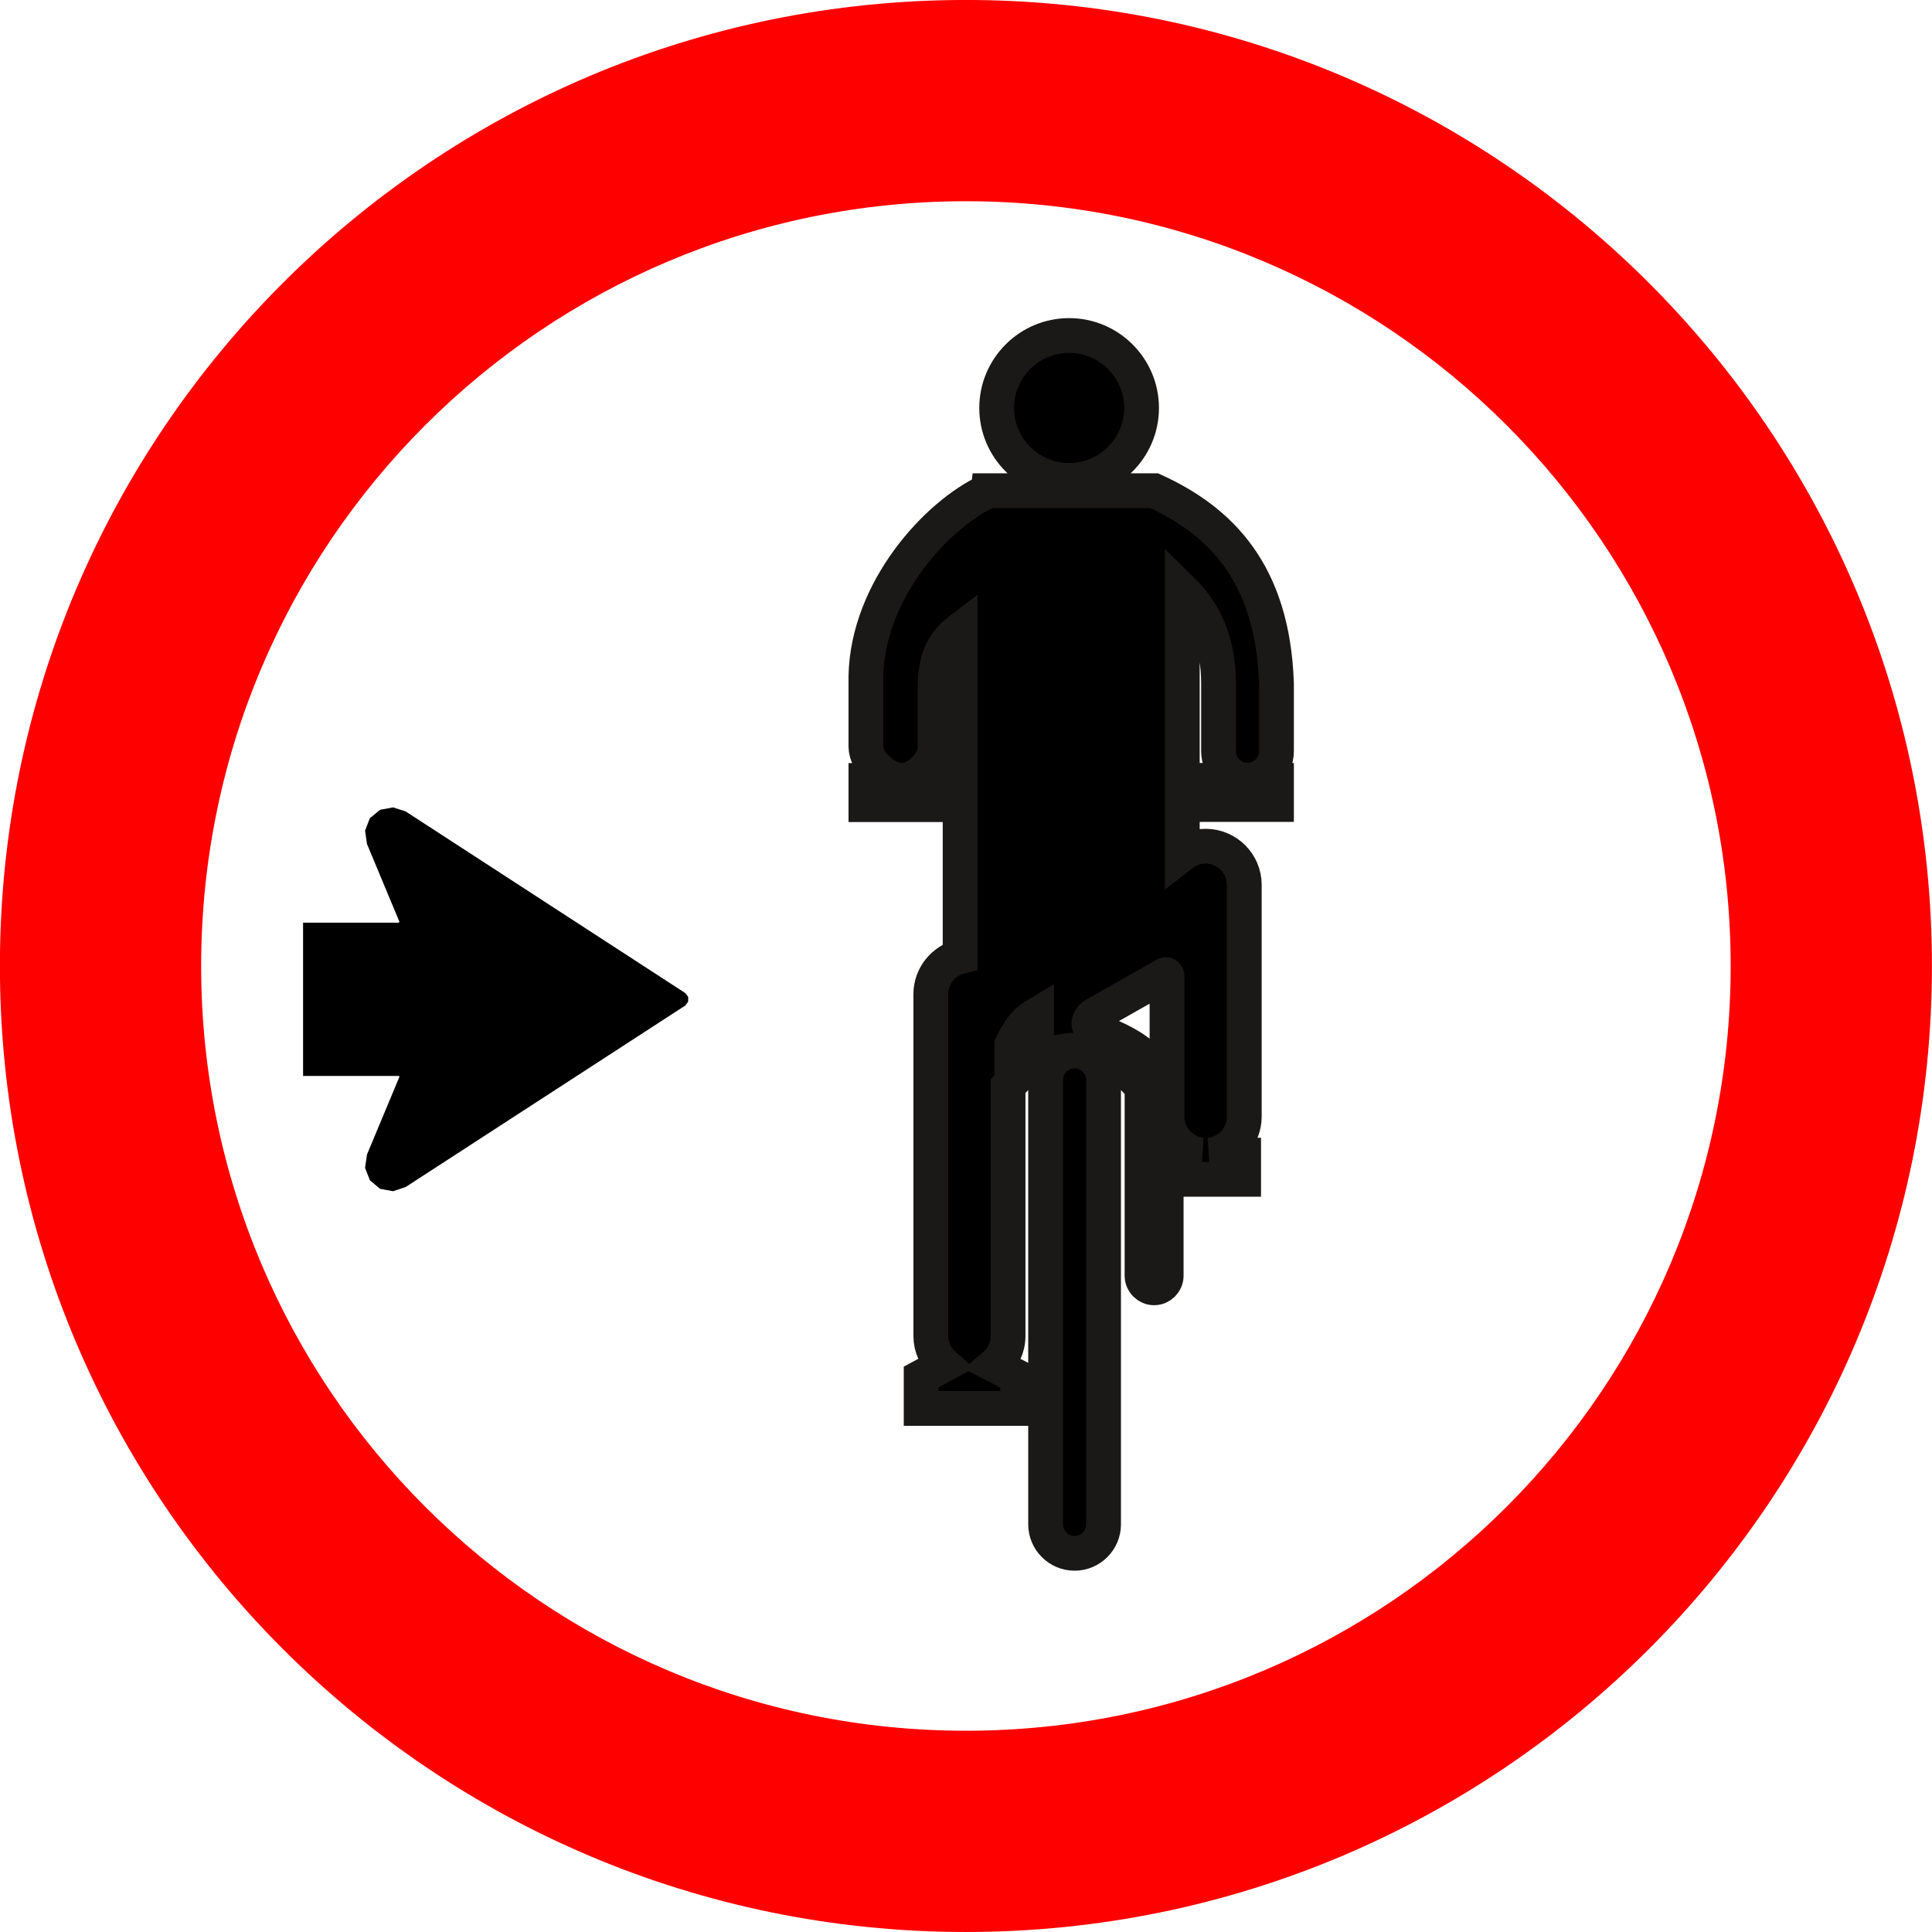 <?xml version="1.0" encoding="UTF-8" standalone="no"?>
<svg
   xmlns:dc="http://purl.org/dc/elements/1.1/"
   xmlns:cc="http://creativecommons.org/ns#"
   xmlns:rdf="http://www.w3.org/1999/02/22-rdf-syntax-ns#"
   xmlns:svg="http://www.w3.org/2000/svg"
   xmlns="http://www.w3.org/2000/svg"
   xmlns:sodipodi="http://sodipodi.sourceforge.net/DTD/sodipodi-0.dtd"
   xmlns:inkscape="http://www.inkscape.org/namespaces/inkscape"
   version="1.1"
   width="791.489"
   height="791.489"
   id="svg29062"
   viewBox="0 0 791.489 791.489"
   sodipodi:docname="R-35b.svg"
   inkscape:version="1.0.2 (e86c870879, 2021-01-15)">
  <defs
     id="defs29066" />
  <sodipodi:namedview
     pagecolor="#ffffff"
     bordercolor="#666666"
     borderopacity="1"
     objecttolerance="10"
     gridtolerance="10"
     guidetolerance="10"
     inkscape:pageopacity="0"
     inkscape:pageshadow="2"
     inkscape:window-width="1920"
     inkscape:window-height="1016"
     id="namedview29064"
     showgrid="false"
     inkscape:zoom="0.049253423"
     inkscape:cx="1314.3341"
     inkscape:cy="5297.0363"
     inkscape:window-x="0"
     inkscape:window-y="27"
     inkscape:window-maximized="1"
     inkscape:current-layer="svg29062"
     showguides="false"
     inkscape:document-rotation="0" />
  <g
     id="Layer1002"
     transform="matrix(65.958,0,0,65.958,-7003.525,-2888.907)">
    <path
       d="m 112.181,45.049 c -2.623,0 -4.75,2.127 -4.75,4.75 0,2.623 2.127,4.75 4.75,4.75 2.623,0 4.75,-2.127 4.75,-4.75 0,-2.623 -2.127,-4.75 -4.75,-4.75 z m -6,4.75 c 0,-3.313 2.687,-6 6,-6 3.313,0 6,2.687 6,6 0,3.313 -2.687,6 -6,6 -3.313,0 -6,-2.687 -6,-6 z"
       style="fill:#ff0000;fill-rule:evenodd"
       id="path27075" />
    <path
       d="m 108.66,49.526 v 0.004 h -0.596 v 0.952 h 0.596 v 0.003 l 0.003,0.001 -0.202,0.484 -0.012,0.083 0.03,0.077 0.063,0.053 0.081,0.015 0.078,-0.026 1.738,-1.128 0.017,-0.024 v -0.029 l -0.017,-0.023 -1.738,-1.129 -0.078,-0.025 -0.081,0.015 -0.063,0.052 -0.03,0.077 0.012,0.083 0.202,0.485 z"
       style="fill:#000000;fill-rule:evenodd"
       id="path27077" />
    <path
       d="m 112.319,46.847 h 1.032 c 0.407,0.186 0.736,0.507 0.759,1.198 v 0.42 c 0,0.099 -0.081,0.18 -0.18,0.18 v 0 c -0.099,0 -0.18,-0.081 -0.18,-0.18 v -0.42 c 7e-4,-0.238 -0.074,-0.431 -0.225,-0.579 v 1.18 h 0.585 v 0.15 h -0.585 v 0.308 c 0.04,-0.031 0.091,-0.049 0.145,-0.049 v 0 c 0.132,0 0.24,0.108 0.24,0.24 v 1.44 c 0,0.123 -0.095,0.226 -0.215,0.239 h 0.211 v 0.15 h -0.48 v -0.15 h 0.219 C 113.525,50.961 113.43,50.858 113.43,50.735 v -0.873 c -4e-4,-0.004 -0.005,-0.015 -0.013,-0.007 l -0.439,0.249 c -0.044,0.03 -0.044,0.077 -1e-4,0.097 0.003,0.002 0.348,0.085 0.447,0.351 v 0 1.171 c 0,0.041 -0.034,0.075 -0.075,0.075 v 0 c -0.041,0 -0.075,-0.034 -0.075,-0.075 v -1.171 c -0.286,-0.331 -0.591,-0.279 -0.832,-0.007 v 0 1.552 c 0,0.072 -0.032,0.137 -0.083,0.181 l 0.143,0.074 v 0.195 h -0.6 v -0.195 l 0.141,-0.076 c -0.05,-0.044 -0.081,-0.108 -0.081,-0.179 v -2.123 c 0,-0.112 0.078,-0.207 0.182,-0.233 v -0.944 h -0.585 v -0.15 h 0.585 v -0.936 c -0.11,0.084 -0.15,0.18 -0.155,0.335 v 0.391 c 0,0.099 -0.107,0.209 -0.206,0.209 v 0 c -0.099,0 -0.224,-0.11 -0.224,-0.209 v -0.439 c 0.011,-0.533 0.439,-1.004 0.759,-1.15 z m 0.537,3.48 v 0 c 0.099,0 0.18,0.081 0.18,0.18 v 2.76 c 0,0.099 -0.081,0.18 -0.18,0.18 v 0 c -0.099,0 -0.18,-0.081 -0.18,-0.18 v -2.76 c 0,-0.099 0.081,-0.18 0.18,-0.18 z m -0.034,-4.444 c 0.248,0 0.45,0.202 0.45,0.45 0,0.248 -0.202,0.45 -0.45,0.45 -0.248,0 -0.45,-0.202 -0.45,-0.45 0,-0.248 0.202,-0.45 0.45,-0.45 z m -0.356,4.406 c 0.053,-0.045 0.113,-0.078 0.154,-0.089 v -0.098 c -0.052,0.031 -0.098,0.069 -0.154,0.187 z"
       style="fill:#000000;fill-rule:evenodd;stroke:#1b1918;stroke-width:0.216;stroke-linecap:butt;stroke-linejoin:miter;stroke-dasharray:none"
       id="path27079" />
  </g>
</svg>
